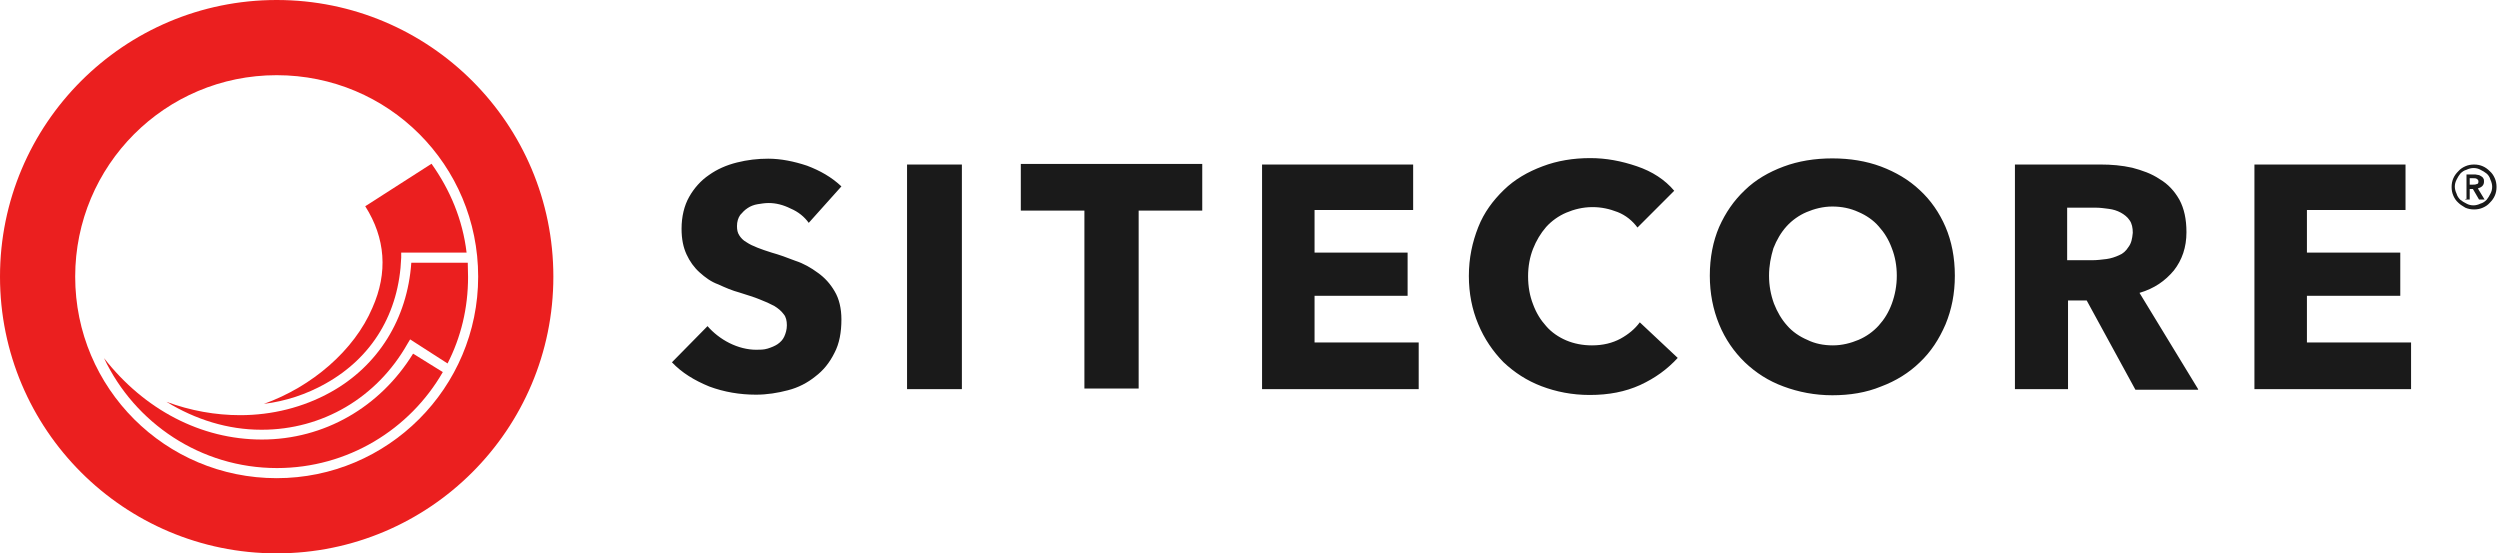 <svg width="253" height="56" viewBox="0 0 253 56" fill="none" xmlns="http://www.w3.org/2000/svg">
<path d="M244 39.38V34.657H233.461V29.934H242.908V25.565H233.461V21.255H243.439V16.649H228.148V39.38H244ZM215.395 25.004C215.159 25.387 214.834 25.683 214.45 25.83C214.066 26.007 213.624 26.155 213.181 26.214C212.679 26.273 212.236 26.332 211.793 26.332H209.196V21.018H212.148C212.531 21.018 212.974 21.078 213.417 21.137C213.86 21.196 214.244 21.314 214.627 21.52C214.952 21.697 215.306 21.963 215.513 22.288C215.749 22.613 215.838 23.055 215.838 23.557C215.779 24.177 215.69 24.62 215.395 25.004ZM222.45 39.38L216.517 29.638C218.022 29.196 219.114 28.428 220 27.365C220.827 26.303 221.269 25.033 221.269 23.498C221.269 22.17 221.033 21.107 220.561 20.221C220.059 19.336 219.41 18.627 218.554 18.125C217.727 17.565 216.782 17.24 215.779 16.974C214.716 16.738 213.683 16.649 212.561 16.649H203.911V39.38H209.284V30.406H211.173L216.103 39.439H222.45V39.38ZM191.454 30.731C191.129 31.616 190.686 32.325 190.125 32.945C189.565 33.565 188.856 34.066 188.089 34.391C187.321 34.716 186.435 34.952 185.491 34.952C184.546 34.952 183.661 34.775 182.893 34.391C182.125 34.066 181.387 33.565 180.856 32.945C180.295 32.325 179.852 31.557 179.528 30.731C179.203 29.845 179.026 28.9 179.026 27.897C179.026 26.893 179.203 26.007 179.469 25.122C179.793 24.295 180.236 23.528 180.797 22.908C181.358 22.288 182.066 21.786 182.834 21.461C183.601 21.137 184.487 20.9 185.432 20.9C186.376 20.9 187.262 21.078 188.089 21.461C188.856 21.786 189.594 22.288 190.125 22.908C190.686 23.528 191.129 24.236 191.454 25.122C191.779 25.948 191.956 26.893 191.956 27.897C191.956 28.9 191.779 29.845 191.454 30.731ZM196.886 22.967C196.266 21.52 195.38 20.251 194.288 19.247C193.166 18.184 191.838 17.417 190.362 16.856C188.856 16.295 187.203 16.029 185.432 16.029C183.661 16.029 182.007 16.295 180.502 16.856C178.996 17.417 177.668 18.184 176.576 19.247C175.454 20.31 174.627 21.52 173.978 22.967C173.358 24.413 173.033 26.066 173.033 27.897C173.033 29.668 173.358 31.321 173.978 32.827C174.598 34.332 175.483 35.602 176.576 36.664C177.697 37.727 178.967 38.553 180.502 39.114C182.007 39.675 183.661 40 185.432 40C187.203 40 188.856 39.734 190.362 39.114C191.867 38.553 193.196 37.727 194.288 36.664C195.41 35.602 196.236 34.332 196.886 32.827C197.506 31.321 197.83 29.727 197.83 27.897C197.83 26.066 197.506 24.413 196.886 22.967ZM169.786 36.221L165.948 32.62C165.446 33.299 164.797 33.83 164 34.273C163.173 34.716 162.229 34.952 161.107 34.952C160.162 34.952 159.277 34.775 158.509 34.45C157.742 34.126 157.004 33.624 156.472 33.004C155.911 32.384 155.469 31.675 155.144 30.79C154.819 29.963 154.642 29.018 154.642 27.956C154.642 26.952 154.819 26.007 155.144 25.181C155.469 24.354 155.911 23.616 156.472 22.967C157.033 22.347 157.742 21.845 158.509 21.52C159.277 21.196 160.162 20.959 161.166 20.959C162.052 20.959 162.878 21.137 163.705 21.461C164.531 21.786 165.21 22.347 165.712 23.026L169.432 19.306C168.487 18.184 167.218 17.358 165.653 16.827C164.089 16.295 162.554 16 160.93 16C159.218 16 157.594 16.266 156.118 16.827C154.613 17.387 153.284 18.155 152.192 19.218C151.1 20.28 150.185 21.491 149.594 22.996C149.004 24.502 148.649 26.096 148.649 27.926C148.649 29.697 148.974 31.321 149.594 32.797C150.214 34.303 151.1 35.572 152.133 36.635C153.255 37.697 154.524 38.524 156 39.085C157.476 39.646 159.1 39.971 160.871 39.971C162.819 39.971 164.472 39.646 165.978 38.967C167.513 38.258 168.723 37.373 169.786 36.221ZM143.572 39.38V34.657H133.033V29.934H142.45V25.565H133.033V21.255H143.011V16.649H127.72V39.38H143.572ZM121.668 21.314V16.59H103.306V21.314H109.742V39.321H115.232V21.314H121.668ZM97.343 16.649H91.793V39.38H97.343V16.649ZM85.151 18.863C84.148 17.919 82.996 17.269 81.668 16.767C80.34 16.325 79.011 16.059 77.742 16.059C76.679 16.059 75.646 16.177 74.583 16.443C73.52 16.709 72.576 17.122 71.749 17.712C70.922 18.273 70.243 19.041 69.742 19.926C69.24 20.812 68.974 21.934 68.974 23.144C68.974 24.207 69.151 25.033 69.476 25.742C69.801 26.45 70.243 27.07 70.804 27.572C71.365 28.074 71.956 28.517 72.694 28.782C73.402 29.107 74.081 29.402 74.849 29.609C75.557 29.845 76.295 30.052 76.856 30.288C77.476 30.524 77.919 30.731 78.362 30.967C78.745 31.203 79.07 31.469 79.306 31.793C79.542 32.059 79.631 32.472 79.631 32.915C79.631 33.358 79.513 33.742 79.365 34.066C79.218 34.391 78.982 34.627 78.686 34.834C78.421 35.011 78.066 35.159 77.683 35.277C77.299 35.395 76.915 35.395 76.531 35.395C75.646 35.395 74.701 35.159 73.816 34.716C72.93 34.273 72.162 33.653 71.602 33.004L68 36.664C69.004 37.727 70.273 38.495 71.779 39.114C73.284 39.675 74.878 39.941 76.502 39.941C77.624 39.941 78.716 39.764 79.72 39.498C80.782 39.233 81.727 38.731 82.495 38.111C83.321 37.491 83.941 36.723 84.443 35.72C84.945 34.775 85.151 33.624 85.151 32.325C85.151 31.203 84.915 30.229 84.472 29.491C84.029 28.723 83.469 28.103 82.76 27.602C82.081 27.1 81.314 26.657 80.487 26.391C79.66 26.066 78.834 25.771 78.096 25.565C77.535 25.387 77.092 25.24 76.649 25.063C76.207 24.886 75.882 24.738 75.528 24.502C75.203 24.325 74.967 24.059 74.819 23.823C74.642 23.557 74.583 23.262 74.583 22.878C74.583 22.435 74.701 22.052 74.908 21.756C75.144 21.491 75.351 21.255 75.675 21.048C75.941 20.871 76.295 20.723 76.679 20.664C77.063 20.605 77.388 20.546 77.801 20.546C78.509 20.546 79.247 20.723 80.015 21.107C80.782 21.432 81.402 21.934 81.845 22.553L85.151 18.863Z" fill="#1A1A1A"/>
<path d="M249.934 18.745V18.037H250.317C250.435 18.037 250.554 18.037 250.642 18.096C250.731 18.155 250.819 18.214 250.819 18.362C250.819 18.539 250.76 18.627 250.642 18.627C250.524 18.686 250.406 18.686 250.258 18.686H249.934V18.745ZM249.491 20.192H249.934V19.129H250.258L250.878 20.192H251.439L250.76 19.07C250.937 19.011 251.085 18.952 251.203 18.834C251.321 18.716 251.38 18.568 251.38 18.391C251.38 18.273 251.38 18.125 251.321 18.066C251.262 17.948 251.203 17.889 251.085 17.83C250.967 17.771 250.908 17.712 250.819 17.712C250.731 17.712 250.583 17.653 250.495 17.653H249.609V20.133H249.491V20.192ZM248.605 18.184C248.723 17.948 248.841 17.742 248.989 17.565C249.166 17.387 249.373 17.24 249.609 17.181C249.845 17.063 250.111 17.004 250.317 17.004C250.583 17.004 250.819 17.063 251.026 17.181C251.262 17.299 251.469 17.417 251.646 17.565C251.823 17.712 251.971 17.948 252.03 18.184C252.148 18.421 252.207 18.686 252.207 18.893C252.207 19.159 252.148 19.395 252.03 19.602C251.911 19.838 251.793 20.044 251.646 20.221C251.469 20.398 251.262 20.546 251.026 20.605C250.79 20.723 250.524 20.782 250.317 20.782C250.052 20.782 249.816 20.723 249.609 20.605C249.373 20.487 249.166 20.369 248.989 20.221C248.812 20.044 248.664 19.838 248.605 19.602C248.487 19.365 248.428 19.1 248.428 18.893C248.428 18.627 248.487 18.421 248.605 18.184ZM248.28 19.808C248.399 20.074 248.546 20.31 248.782 20.517C249.018 20.753 249.225 20.841 249.491 21.018C249.756 21.137 250.052 21.196 250.376 21.196C250.701 21.196 250.996 21.137 251.262 21.018C251.528 20.9 251.764 20.753 251.971 20.517C252.207 20.28 252.354 20.074 252.472 19.808C252.59 19.542 252.649 19.247 252.649 18.922C252.649 18.598 252.59 18.303 252.472 18.037C252.354 17.771 252.207 17.535 251.971 17.328C251.734 17.092 251.528 16.945 251.262 16.827C250.996 16.709 250.701 16.649 250.376 16.649C250.052 16.649 249.756 16.709 249.491 16.827C249.225 16.945 248.989 17.092 248.782 17.328C248.546 17.565 248.399 17.771 248.28 18.037C248.162 18.303 248.103 18.598 248.103 18.922C248.103 19.247 248.162 19.542 248.28 19.808Z" fill="#1A1A1A"/>
<path d="M26.707 40.872C28.902 40.602 31.008 39.91 32.932 38.827C37.684 36.18 40.391 31.669 40.602 26.075V25.564H47.218C46.827 22.226 45.534 19.188 43.669 16.571L36.962 20.872C39.008 24.09 39.278 27.579 37.684 31.158C35.85 35.459 31.579 39.128 26.707 40.872Z" fill="#EB1F1F"/>
<path d="M47.338 26.587H41.624C41.233 32.241 38.286 37.023 33.444 39.699C30.677 41.233 27.519 42.015 24.301 42.015C21.805 42.015 19.278 41.564 16.842 40.662C19.79 42.466 23.068 43.489 26.436 43.489H26.496C32.602 43.489 38.135 40.271 41.233 34.797L41.504 34.346L45.293 36.782C46.647 34.135 47.368 31.188 47.368 28.03C47.368 27.549 47.338 27.098 47.338 26.587Z" fill="#EB1F1F"/>
<path d="M26.496 44.481C20.331 44.481 14.586 41.444 10.526 36.241C13.624 42.797 20.301 47.368 28.03 47.368C35.188 47.368 41.474 43.459 44.812 37.654L41.804 35.789C38.466 41.203 32.812 44.481 26.496 44.481Z" fill="#EB1F1F"/>
<path d="M28 48.391C16.752 48.391 7.609 39.308 7.609 28C7.609 16.752 16.692 7.609 28 7.609C39.308 7.609 48.391 16.692 48.391 28C48.391 39.248 39.248 48.391 28 48.391ZM28 0C12.541 0 0 12.541 0 28C0 43.459 12.541 56 28 56C43.459 56 56 43.459 56 28C56 12.541 43.489 0 28 0Z" fill="#EB1F1F"/>
</svg>
